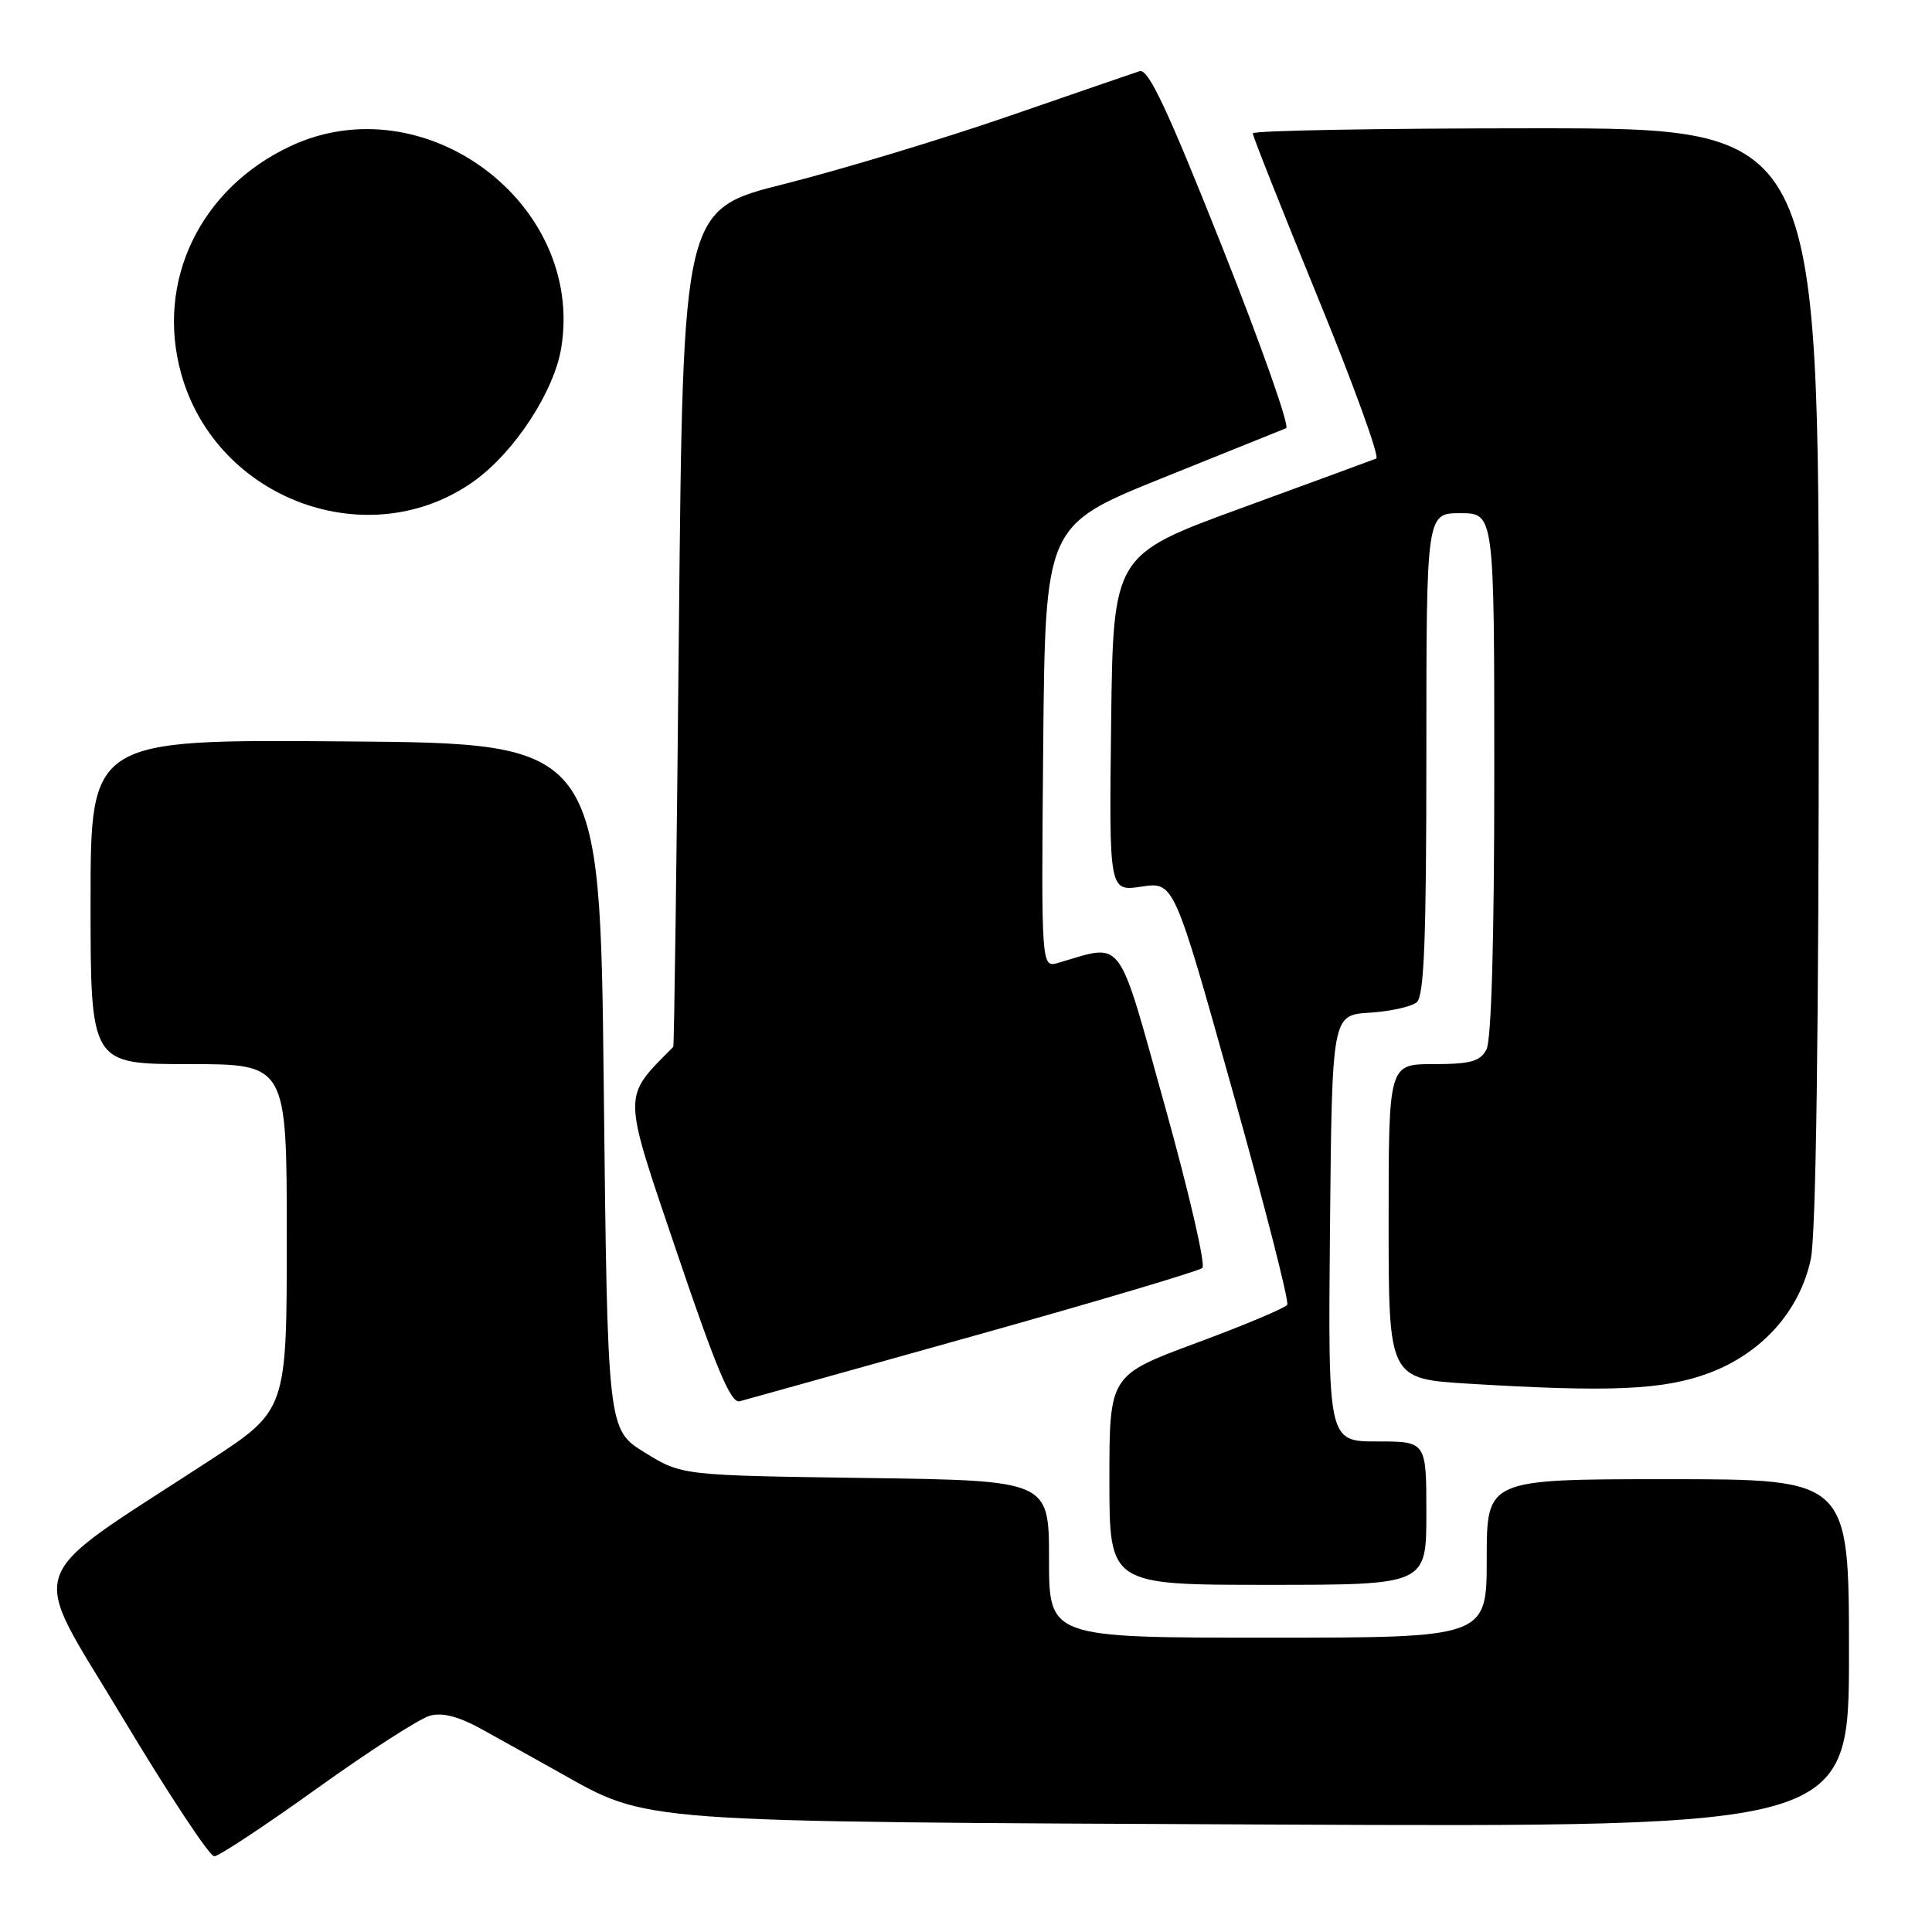 <?xml version="1.0" encoding="UTF-8" standalone="no"?>
<!DOCTYPE svg PUBLIC "-//W3C//DTD SVG 1.1//EN" "http://www.w3.org/Graphics/SVG/1.1/DTD/svg11.dtd" >
<svg xmlns="http://www.w3.org/2000/svg" xmlns:xlink="http://www.w3.org/1999/xlink" version="1.1" viewBox="0 0 256 256">
 <g >
 <path fill="currentColor"
d=" M 42.00 236.98 C 48.88 232.04 55.61 227.71 56.96 227.34 C 58.67 226.88 60.82 227.45 63.96 229.20 C 66.46 230.58 70.99 233.11 74.03 234.81 C 86.08 241.56 83.40 241.37 168.25 241.76 C 245.00 242.11 245.00 242.11 245.00 219.06 C 245.00 196.00 245.00 196.00 221.00 196.00 C 197.00 196.00 197.00 196.00 197.00 206.50 C 197.00 217.00 197.00 217.00 168.00 217.00 C 139.00 217.00 139.00 217.00 139.00 206.59 C 139.00 196.18 139.00 196.18 114.67 195.84 C 90.34 195.50 90.34 195.50 85.42 192.46 C 80.50 189.42 80.50 189.42 80.00 143.96 C 79.50 98.50 79.50 98.50 45.75 98.24 C 12.00 97.97 12.00 97.97 12.00 119.49 C 12.00 141.00 12.00 141.00 25.00 141.00 C 38.00 141.00 38.00 141.00 38.00 163.93 C 38.00 186.85 38.00 186.85 27.75 193.54 C 2.56 209.98 3.69 206.66 16.19 227.51 C 22.29 237.68 27.78 245.99 28.39 245.97 C 29.00 245.96 35.12 241.91 42.00 236.98 Z  M 189.00 200.50 C 189.00 191.00 189.00 191.00 182.48 191.00 C 175.97 191.00 175.97 191.00 176.23 162.75 C 176.50 134.50 176.50 134.50 181.47 134.19 C 184.21 134.01 187.02 133.40 187.72 132.81 C 188.71 132.00 189.00 124.50 189.00 99.88 C 189.00 68.00 189.00 68.00 193.50 68.00 C 198.00 68.00 198.00 68.00 198.00 102.57 C 198.00 124.48 197.62 137.84 196.96 139.07 C 196.12 140.65 194.84 141.00 189.96 141.00 C 184.00 141.00 184.00 141.00 184.00 161.85 C 184.00 182.70 184.00 182.70 194.66 183.35 C 213.40 184.49 220.44 184.18 226.44 181.94 C 233.47 179.31 238.47 173.72 239.94 166.84 C 240.63 163.62 241.00 136.67 241.00 89.45 C 241.00 17.00 241.00 17.00 203.50 17.00 C 182.88 17.00 166.00 17.30 166.00 17.67 C 166.00 18.05 169.88 27.82 174.61 39.39 C 179.35 50.96 182.84 60.58 182.36 60.76 C 181.89 60.95 173.85 63.90 164.50 67.32 C 147.50 73.53 147.50 73.53 147.23 95.83 C 146.96 118.13 146.96 118.13 151.26 117.48 C 155.56 116.84 155.56 116.84 163.30 144.48 C 167.56 159.68 170.83 172.46 170.57 172.89 C 170.31 173.31 164.90 175.59 158.55 177.94 C 147.00 182.22 147.00 182.22 147.00 196.11 C 147.00 210.00 147.00 210.00 168.00 210.00 C 189.00 210.00 189.00 210.00 189.00 200.50 Z  M 129.00 177.02 C 145.22 172.48 158.87 168.42 159.32 168.01 C 159.77 167.60 157.53 157.93 154.35 146.54 C 147.96 123.63 149.00 125.03 140.23 127.58 C 137.97 128.24 137.97 128.24 138.23 98.92 C 138.50 69.61 138.50 69.61 154.00 63.35 C 162.53 59.91 169.92 56.94 170.42 56.74 C 170.93 56.55 167.11 45.71 161.92 32.66 C 154.69 14.45 152.15 9.05 151.00 9.43 C 150.18 9.70 142.30 12.41 133.50 15.45 C 124.70 18.48 111.42 22.49 104.00 24.36 C 90.50 27.74 90.50 27.74 89.96 83.12 C 89.67 113.58 89.33 138.60 89.21 138.72 C 82.41 145.61 82.39 144.39 89.70 165.98 C 94.90 181.35 96.85 185.98 98.00 185.68 C 98.83 185.46 112.78 181.56 129.00 177.02 Z  M 62.81 63.75 C 68.19 59.90 73.45 51.85 74.38 46.03 C 77.44 26.88 56.19 11.08 38.50 19.36 C 26.50 24.97 20.58 37.30 24.02 49.56 C 28.70 66.27 48.93 73.67 62.81 63.75 Z "/>
</g>
</svg>